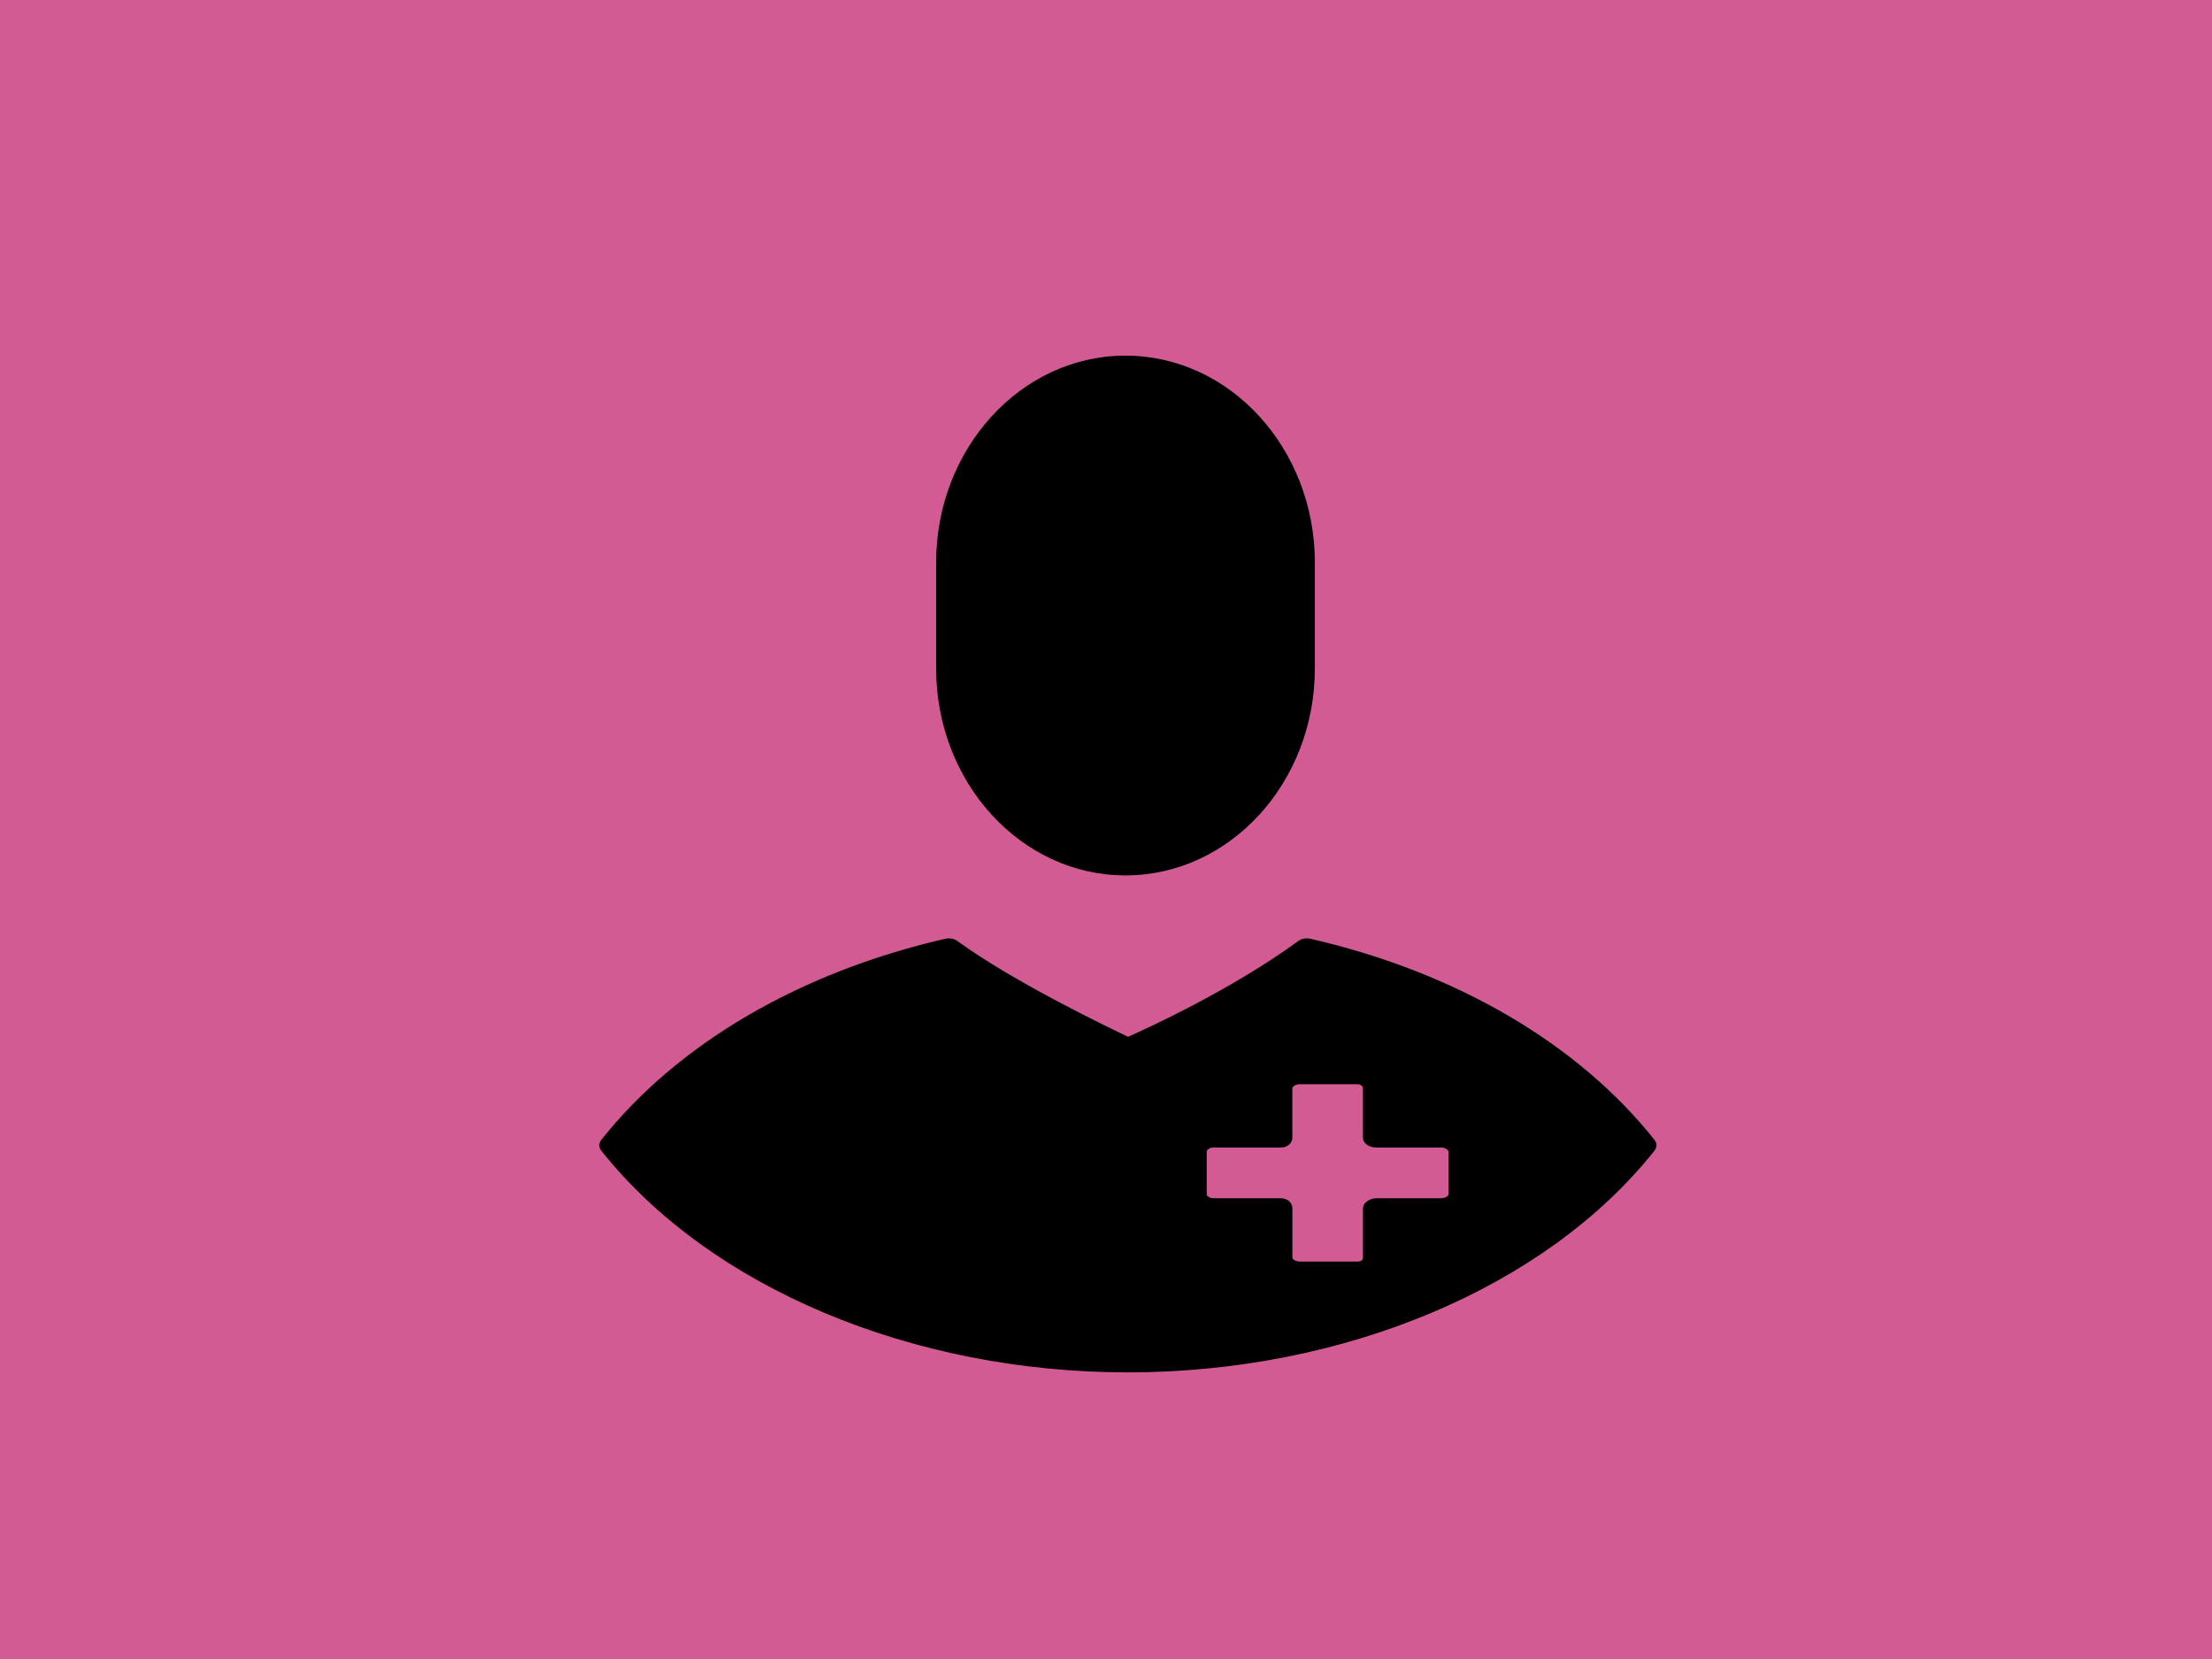 <svg width="400" height="300" xmlns="http://www.w3.org/2000/svg">
 <g>
  <title>background</title>
  <rect fill="#d35b93" id="canvas_background" height="302" width="402" y="-1" x="-1"/>
 </g>

 <g>
  <title>Layer 1</title>
  <g stroke="null" id="svg_1">
   <g stroke="null" id="svg_2">
    <path stroke="null" id="svg_3" d="m203.524,64.81c-18.608,0 -33.744,16.567 -33.744,36.929l0,19.132c0,20.364 15.135,36.931 33.744,36.931c18.61,0 33.744,-16.567 33.744,-36.931l0,-19.132c0,-20.363 -15.134,-36.929 -33.744,-36.929z"/>
   </g>
  </g>
  <g stroke="null" id="svg_4">
   <g stroke="null" id="svg_5">
    <path stroke="null" id="svg_6" d="m298.806,206.457c-13.773,-17.35 -35.786,-30.212 -61.986,-36.219c-0.608,-0.139 -1.264,-0.021 -1.717,0.31c-12.188,8.883 -27.332,15.814 -31.118,17.488c-4.041,-1.91 -21.065,-10.112 -31.185,-17.488c-0.451,-0.331 -1.113,-0.449 -1.717,-0.31c-26.203,6.008 -48.215,18.87 -61.982,36.22c-0.315,0.397 -0.315,0.89 0,1.287c19.55,24.626 55.895,39.925 94.851,39.925c38.958,0 75.304,-15.298 94.854,-39.925c0.317,-0.398 0.317,-0.892 0,-1.289zm-36.357,9.485c0,0.702 -0.903,1.238 -1.851,1.238l-11.649,0c-0.949,0 -1.985,0.603 -1.985,1.306l0,8.905c0,0.7 -0.507,1.235 -1.456,1.235l-10.462,0c-0.949,0 -1.844,-0.535 -1.844,-1.235l0,-8.905c-0.004,-0.702 -0.652,-1.306 -1.601,-1.306l-12.151,0c-0.949,0 -1.735,-0.538 -1.735,-1.238l0,-7.667c0,-0.702 0.785,-1.268 1.735,-1.268l12.151,0c0.949,0 1.597,-0.573 1.597,-1.276l0,-8.916c0,-0.702 0.895,-1.255 1.844,-1.255l10.349,0c0.947,0 1.571,0.553 1.571,1.255l0,8.942c0,0.703 0.919,1.248 1.87,1.248l11.765,0c0.947,0 1.851,0.594 1.851,1.295l0,7.641z"/>
   </g>
  </g>
  <g id="svg_7"/>
  <g id="svg_8"/>
  <g id="svg_9"/>
  <g id="svg_10"/>
  <g id="svg_11"/>
  <g id="svg_12"/>
  <g id="svg_13"/>
  <g id="svg_14"/>
  <g id="svg_15"/>
  <g id="svg_16"/>
  <g id="svg_17"/>
  <g id="svg_18"/>
  <g id="svg_19"/>
  <g id="svg_20"/>
  <g id="svg_21"/>
  <rect id="svg_23" height="2" width="6" y="129.455" x="-335.498" stroke-width="1.5" stroke="#000" fill="#fff"/>
 </g>
</svg>